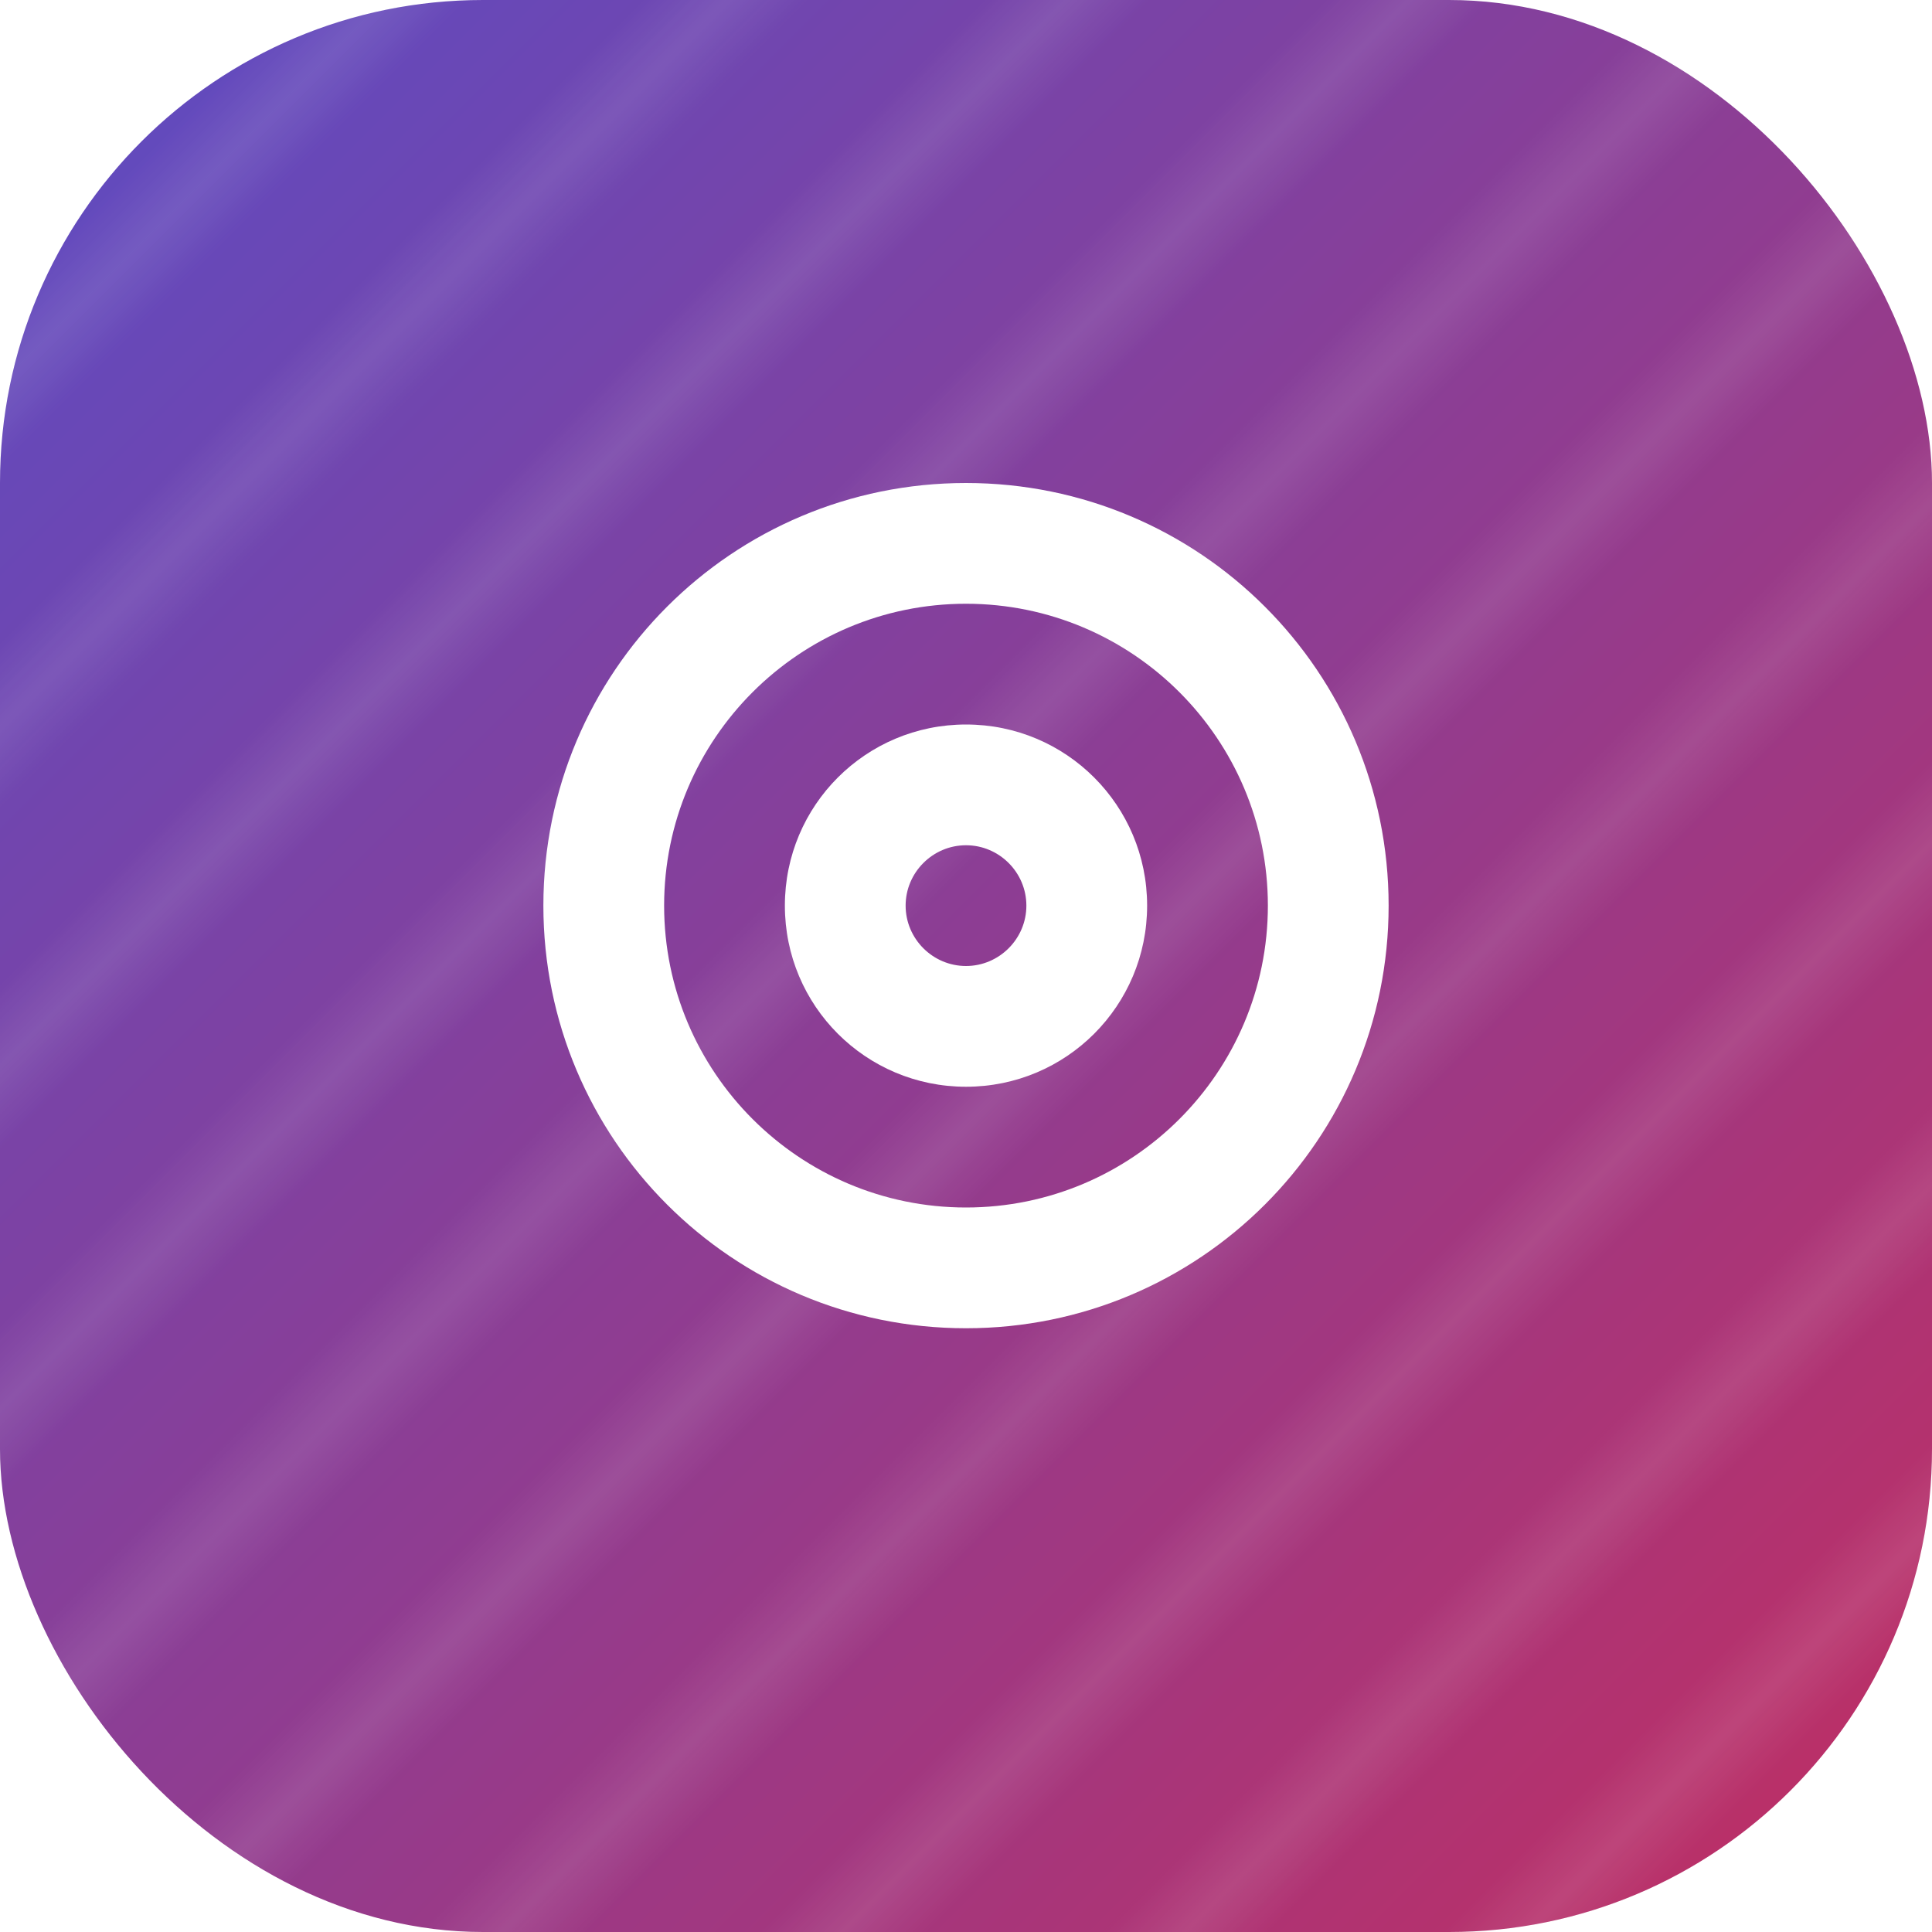 <?xml version="1.0" encoding="UTF-8"?>
<svg width="32px" height="32px" viewBox="0 0 32 32" version="1.1" xmlns="http://www.w3.org/2000/svg">
    <title>Latest Online Tools Favicon (Advanced)</title>
    <defs>
        <linearGradient id="brandGradient" x1="0%" y1="0%" x2="100%" y2="100%">
            <stop offset="0%" stop-color="#5B4CC4" />
            <stop offset="100%" stop-color="#C12E61" />
        </linearGradient>
        <pattern id="pattern" width="4" height="4" patternUnits="userSpaceOnUse" patternTransform="rotate(45)">
            <rect width="1" height="4" fill="rgba(255, 255, 255, 0.1)" />
        </pattern>
    </defs>
    <g stroke="none" stroke-width="1" fill="none" fill-rule="evenodd">
        <rect fill="url(#brandGradient)" x="0" y="0" width="32" height="32" rx="8"></rect>
        <rect fill="url(#pattern)" x="0" y="0" width="32" height="32" rx="8"></rect>
        <path d="M16,8 C12.13,8 9,11.13 9,15 C9,18.87 12.13,22 16,22 C19.87,22 23,18.87 23,15 C23,11.13 19.87,8 16,8 Z M16,20 C13.24,20 11,17.76 11,15 C11,12.24 13.24,10 16,10 C18.76,10 21,12.24 21,15 C21,17.76 18.76,20 16,20 Z" fill="#FFFFFF" fill-rule="nonzero"></path>
        <path d="M16,12 C14.34,12 13,13.34 13,15 C13,16.66 14.34,18 16,18 C17.66,18 19,16.66 19,15 C19,13.34 17.66,12 16,12 Z M16,16 C15.45,16 15,15.55 15,15 C15,14.45 15.45,14 16,14 C16.55,14 17,14.45 17,15 C17,15.55 16.55,16 16,16 Z" fill="#FFFFFF" fill-rule="nonzero"></path>
    </g>
</svg>
